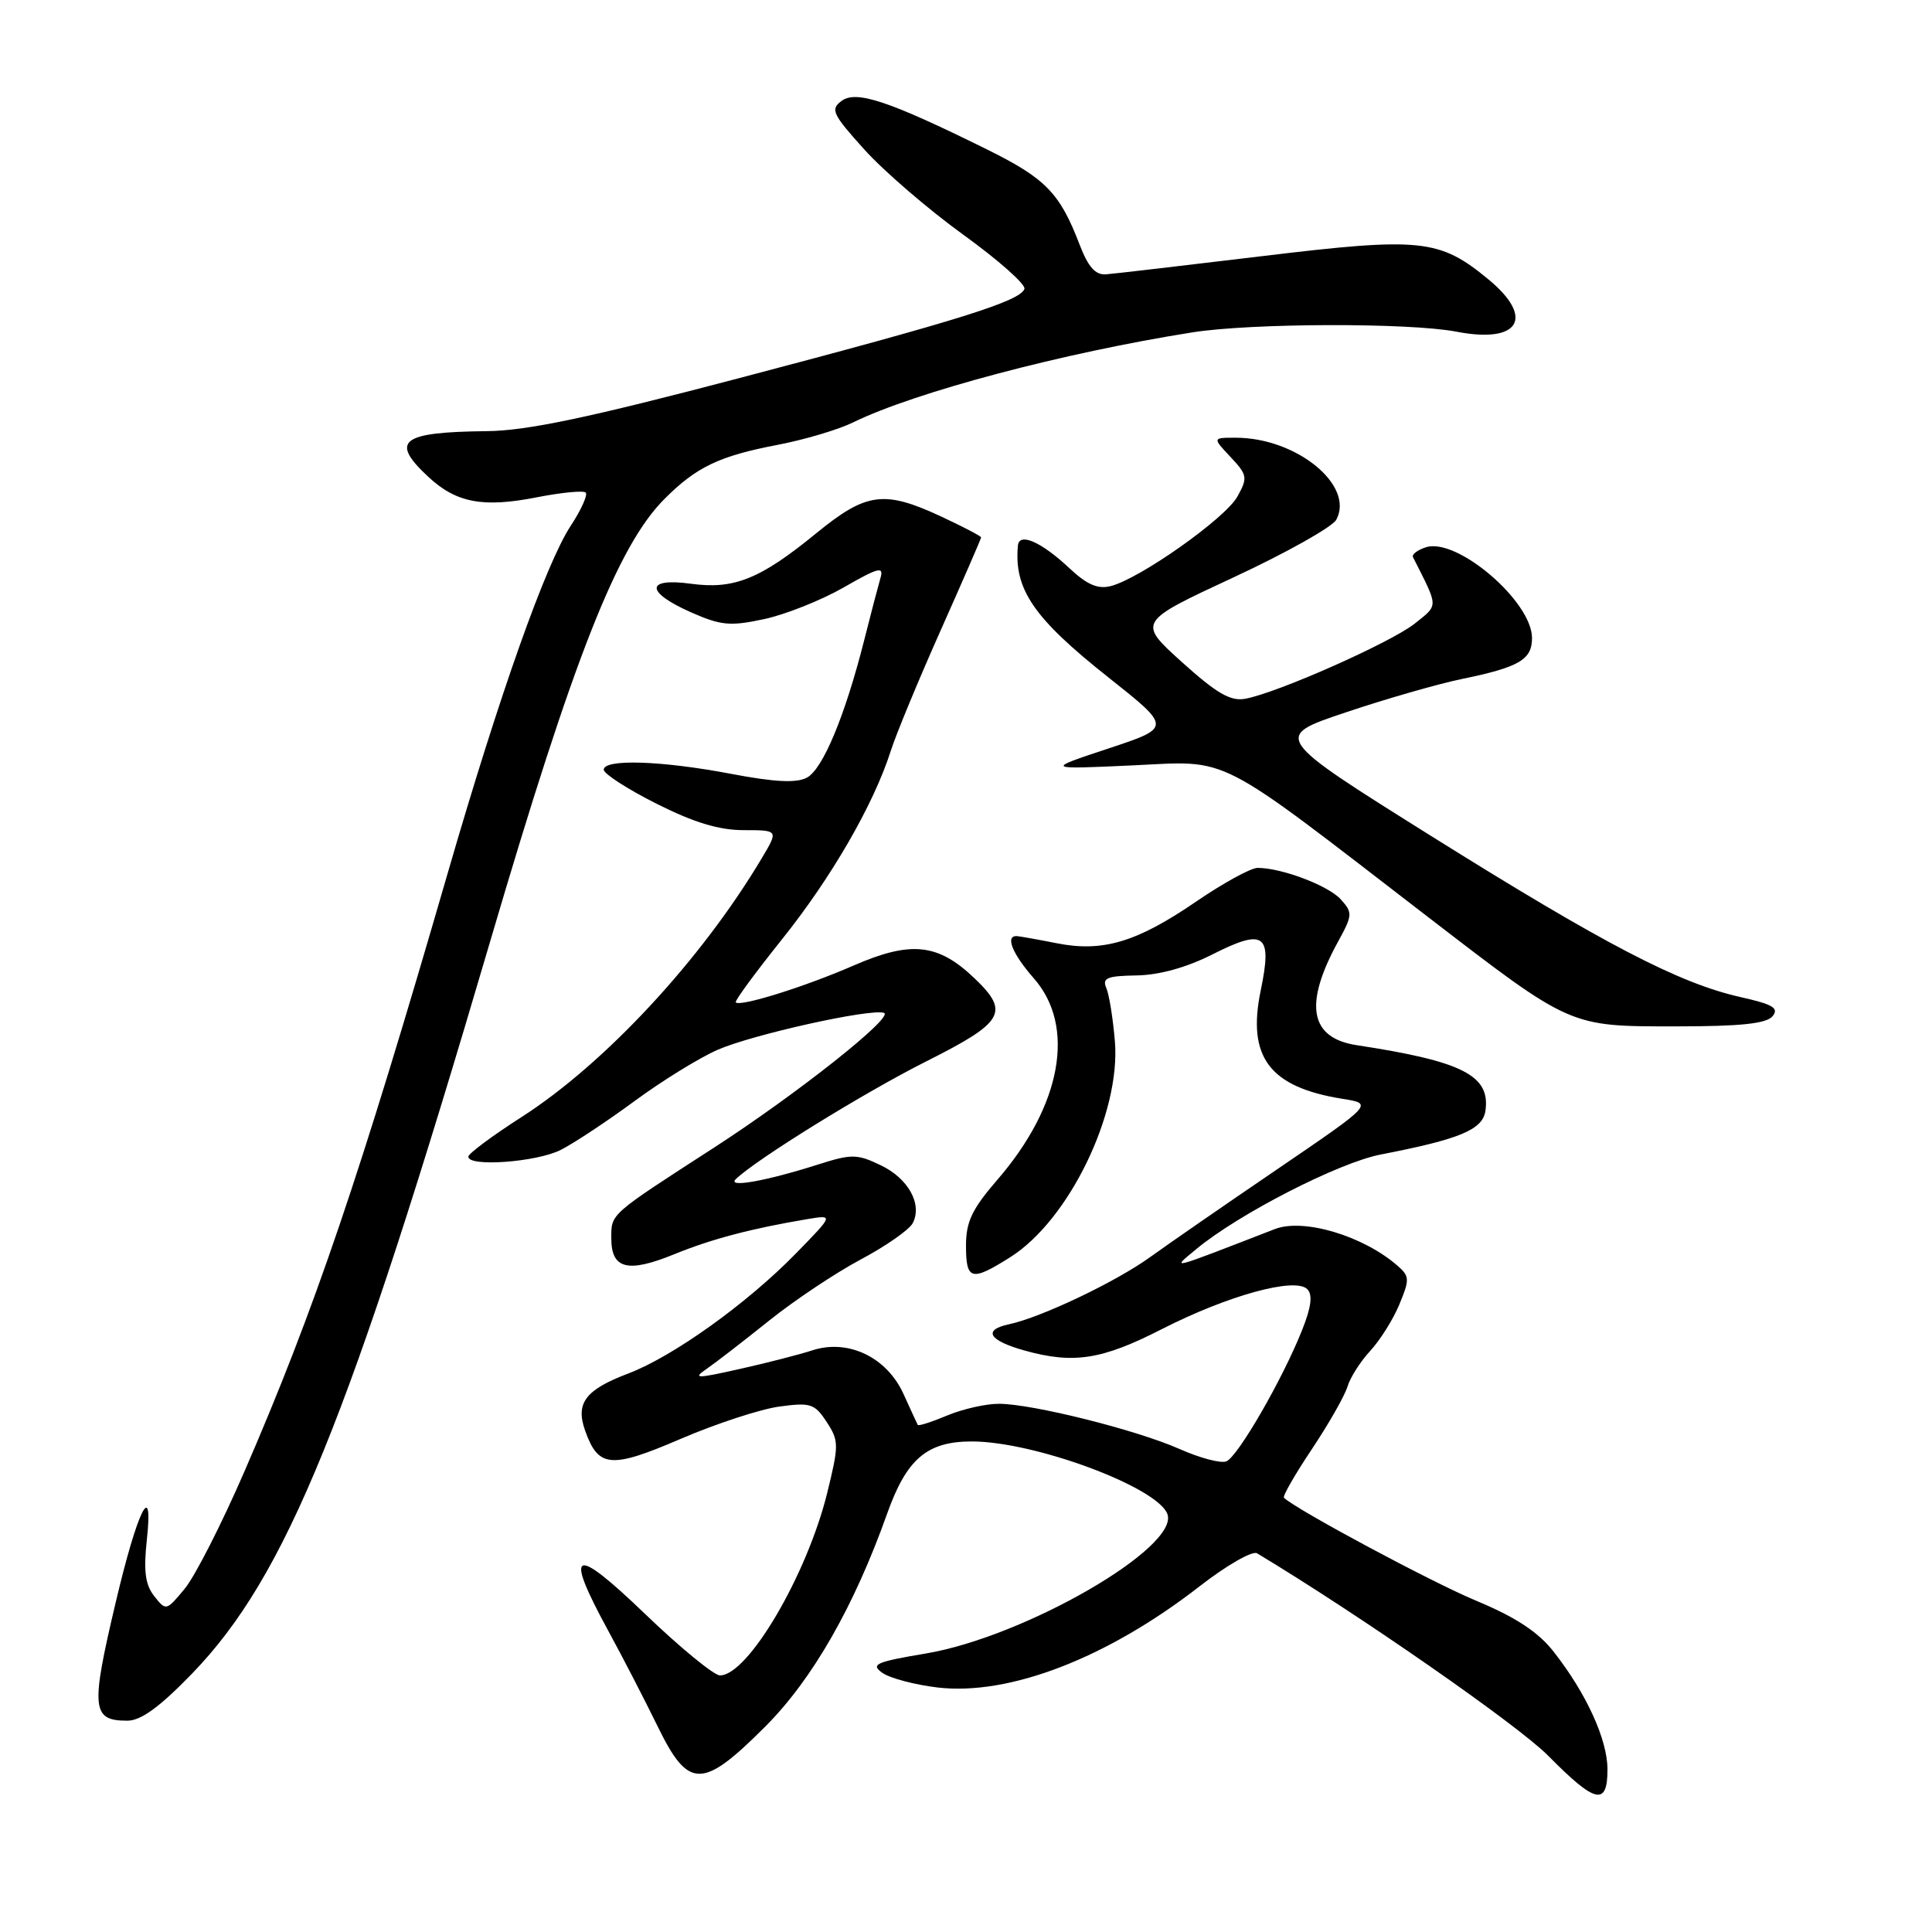 <?xml version="1.0" encoding="UTF-8" standalone="no"?>
<!DOCTYPE svg PUBLIC "-//W3C//DTD SVG 1.1//EN" "http://www.w3.org/Graphics/SVG/1.1/DTD/svg11.dtd" >
<svg xmlns="http://www.w3.org/2000/svg" xmlns:xlink="http://www.w3.org/1999/xlink" version="1.1" viewBox="0 0 256 256">
 <g >
 <path fill="currentColor"
d=" M 213.00 234.46 C 213.00 230.50 210.18 224.34 205.85 218.84 C 203.81 216.24 200.83 214.28 195.59 212.10 C 189.68 209.64 171.75 200.03 170.13 198.46 C 169.93 198.26 171.59 195.37 173.82 192.03 C 176.06 188.68 178.18 184.95 178.55 183.73 C 178.92 182.50 180.28 180.38 181.56 179.00 C 182.84 177.62 184.58 174.87 185.41 172.87 C 186.80 169.55 186.78 169.12 185.21 167.74 C 180.67 163.76 172.73 161.38 168.92 162.86 C 154.59 168.41 155.23 168.25 158.48 165.54 C 164.06 160.89 177.37 154.06 182.95 152.98 C 193.48 150.94 196.47 149.69 196.83 147.17 C 197.49 142.51 193.81 140.63 179.76 138.49 C 173.54 137.53 172.74 133.09 177.30 124.77 C 179.23 121.26 179.25 120.93 177.66 119.17 C 176.00 117.34 169.83 115.00 166.64 115.00 C 165.75 115.00 162.08 117.01 158.50 119.46 C 150.63 124.85 146.11 126.20 140.00 124.98 C 137.53 124.49 135.16 124.07 134.75 124.04 C 133.15 123.95 134.13 126.38 137.00 129.65 C 142.57 136.00 140.67 146.49 132.16 156.32 C 128.80 160.20 128.00 161.88 128.00 165.06 C 128.00 169.66 128.71 169.84 133.87 166.58 C 141.64 161.68 148.51 147.50 147.73 138.00 C 147.48 134.97 146.97 131.78 146.59 130.91 C 146.02 129.59 146.70 129.31 150.60 129.25 C 153.62 129.20 157.23 128.20 160.70 126.44 C 167.57 122.97 168.61 123.75 167.05 131.25 C 165.22 140.08 168.22 144.05 177.88 145.60 C 181.98 146.25 181.98 146.25 169.24 154.93 C 162.23 159.70 154.67 164.93 152.43 166.55 C 147.87 169.85 137.97 174.56 133.71 175.47 C 130.17 176.22 131.01 177.63 135.79 178.96 C 142.26 180.76 146.02 180.17 153.92 176.13 C 162.70 171.65 171.60 169.20 173.22 170.82 C 173.95 171.55 173.76 173.16 172.56 176.18 C 169.98 182.71 164.00 193.06 162.49 193.64 C 161.75 193.93 158.98 193.19 156.32 192.01 C 150.63 189.48 136.81 186.02 132.37 186.01 C 130.65 186.00 127.57 186.70 125.51 187.56 C 123.46 188.42 121.71 188.98 121.61 188.81 C 121.52 188.64 120.66 186.79 119.71 184.69 C 117.50 179.84 112.40 177.39 107.66 178.92 C 105.92 179.49 101.58 180.60 98.00 181.40 C 92.20 182.70 91.73 182.69 93.68 181.35 C 94.88 180.52 98.58 177.66 101.91 174.99 C 105.24 172.32 110.69 168.68 114.03 166.90 C 117.38 165.12 120.48 162.95 120.94 162.08 C 122.25 159.56 120.35 156.13 116.66 154.38 C 113.56 152.90 112.83 152.89 108.38 154.31 C 101.46 156.51 96.27 157.43 97.50 156.24 C 100.22 153.61 114.56 144.74 122.77 140.62 C 133.03 135.46 133.82 134.12 129.17 129.67 C 124.31 125.00 120.71 124.62 113.10 127.94 C 106.60 130.77 98.09 133.43 97.49 132.82 C 97.32 132.64 100.07 128.90 103.59 124.50 C 110.17 116.29 115.78 106.57 118.03 99.50 C 118.73 97.30 121.71 90.10 124.65 83.51 C 127.59 76.91 130.00 71.38 130.00 71.21 C 130.00 71.04 127.64 69.81 124.75 68.46 C 117.15 64.92 114.81 65.23 108.18 70.64 C 100.73 76.74 97.26 78.13 91.56 77.35 C 85.50 76.52 85.50 78.45 91.55 81.13 C 95.53 82.89 96.76 83.00 101.23 82.04 C 104.05 81.44 108.80 79.55 111.79 77.84 C 116.44 75.17 117.14 75.00 116.66 76.61 C 116.36 77.65 115.38 81.36 114.50 84.87 C 111.97 94.85 109.03 101.92 106.92 103.04 C 105.54 103.78 102.67 103.64 96.88 102.54 C 87.64 100.78 80.00 100.54 80.00 101.99 C 80.00 102.53 83.14 104.56 86.98 106.49 C 91.94 108.99 95.28 110.00 98.56 110.00 C 103.16 110.00 103.16 110.00 100.92 113.75 C 92.89 127.22 80.12 140.96 69.07 148.04 C 65.25 150.49 62.09 152.84 62.06 153.25 C 61.95 154.66 71.09 154.00 74.30 152.37 C 76.06 151.48 80.48 148.55 84.12 145.87 C 87.76 143.19 92.71 140.14 95.12 139.09 C 99.77 137.07 115.34 133.61 117.13 134.21 C 118.56 134.69 105.58 144.98 94.50 152.14 C 80.71 161.05 81.00 160.79 81.00 164.08 C 81.00 168.16 83.17 168.71 89.35 166.19 C 94.30 164.17 99.58 162.78 106.98 161.54 C 110.47 160.96 110.47 160.96 105.48 166.07 C 99.02 172.70 89.18 179.75 83.24 182.00 C 77.55 184.16 76.23 185.92 77.54 189.59 C 79.29 194.50 80.94 194.64 90.21 190.65 C 94.89 188.64 100.76 186.72 103.25 186.38 C 107.39 185.81 107.95 185.99 109.53 188.41 C 111.17 190.91 111.17 191.46 109.62 197.78 C 106.94 208.68 99.12 222.00 95.40 222.00 C 94.61 222.00 90.14 218.34 85.48 213.86 C 75.93 204.69 74.69 205.23 80.55 216.00 C 82.50 219.57 85.46 225.31 87.14 228.75 C 91.23 237.13 93.06 237.13 101.43 228.75 C 107.67 222.49 113.17 212.88 117.56 200.54 C 120.14 193.30 122.84 191.00 128.77 191.00 C 137.07 191.00 153.30 197.02 154.68 200.60 C 156.37 205.00 135.78 216.90 122.66 219.10 C 116.02 220.22 115.32 220.53 116.93 221.67 C 117.95 222.38 121.23 223.24 124.22 223.60 C 133.74 224.72 146.73 219.70 158.97 210.18 C 162.53 207.41 165.95 205.45 166.57 205.82 C 180.22 214.04 201.13 228.58 205.16 232.66 C 211.40 238.98 213.00 239.35 213.00 234.46 Z  M 25.46 221.75 C 37.91 208.87 46.23 188.43 64.97 124.67 C 76.03 87.05 81.84 72.31 88.06 66.10 C 92.28 61.87 95.30 60.43 103.01 58.95 C 106.58 58.27 111.08 56.93 113.00 55.99 C 121.19 51.97 140.88 46.75 158.00 44.04 C 165.83 42.80 186.76 42.75 192.99 43.95 C 201.31 45.56 203.41 42.14 197.25 37.04 C 190.73 31.65 188.28 31.40 167.24 33.94 C 156.93 35.18 147.63 36.27 146.56 36.35 C 145.15 36.46 144.19 35.38 143.06 32.43 C 140.43 25.56 138.56 23.64 130.72 19.77 C 117.77 13.37 113.47 11.94 111.53 13.36 C 110.00 14.48 110.28 15.10 114.51 19.79 C 117.08 22.65 122.99 27.74 127.64 31.10 C 132.29 34.46 135.94 37.69 135.74 38.28 C 135.20 39.89 127.11 42.43 98.00 50.09 C 77.93 55.37 69.80 57.08 64.50 57.13 C 53.11 57.25 51.62 58.41 56.75 63.18 C 60.45 66.63 64.00 67.30 71.10 65.90 C 74.38 65.26 77.31 64.97 77.61 65.27 C 77.90 65.57 77.02 67.55 75.63 69.66 C 72.32 74.71 66.19 92.01 59.38 115.50 C 47.72 155.76 41.64 173.66 32.37 195.02 C 29.38 201.91 25.83 208.89 24.47 210.52 C 22.04 213.46 21.99 213.47 20.44 211.50 C 19.24 209.98 19.01 208.17 19.46 204.00 C 20.35 195.80 18.22 200.07 15.34 212.29 C 11.99 226.43 12.15 228.00 16.87 228.00 C 18.68 228.00 21.16 226.19 25.46 221.75 Z  M 234.87 134.66 C 235.76 133.58 234.93 133.08 230.63 132.12 C 222.48 130.29 212.54 125.11 189.58 110.74 C 168.65 97.63 168.65 97.63 178.33 94.39 C 183.65 92.60 190.59 90.61 193.75 89.96 C 201.31 88.40 203.00 87.41 203.00 84.54 C 203.00 79.70 193.08 71.21 188.96 72.51 C 187.82 72.87 187.04 73.47 187.23 73.83 C 190.65 80.59 190.64 80.08 187.47 82.62 C 184.34 85.12 169.25 91.82 165.00 92.59 C 163.05 92.95 161.20 91.87 156.61 87.73 C 150.73 82.42 150.73 82.42 163.44 76.51 C 170.43 73.26 176.56 69.82 177.07 68.86 C 179.51 64.30 171.78 58.00 163.74 58.00 C 160.65 58.00 160.65 58.00 163.05 60.55 C 165.29 62.94 165.35 63.29 163.96 65.80 C 162.37 68.68 151.06 76.67 147.18 77.66 C 145.47 78.10 144.02 77.47 141.68 75.27 C 137.98 71.80 135.05 70.51 134.88 72.28 C 134.34 78.09 136.95 81.90 146.87 89.76 C 155.25 96.40 155.25 96.40 146.87 99.18 C 138.50 101.95 138.50 101.95 150.01 101.42 C 163.19 100.81 160.61 99.48 189.17 121.47 C 208.28 136.17 207.90 136.00 222.09 136.00 C 230.63 136.00 234.05 135.64 234.87 134.66 Z "/>
</g>
</svg>